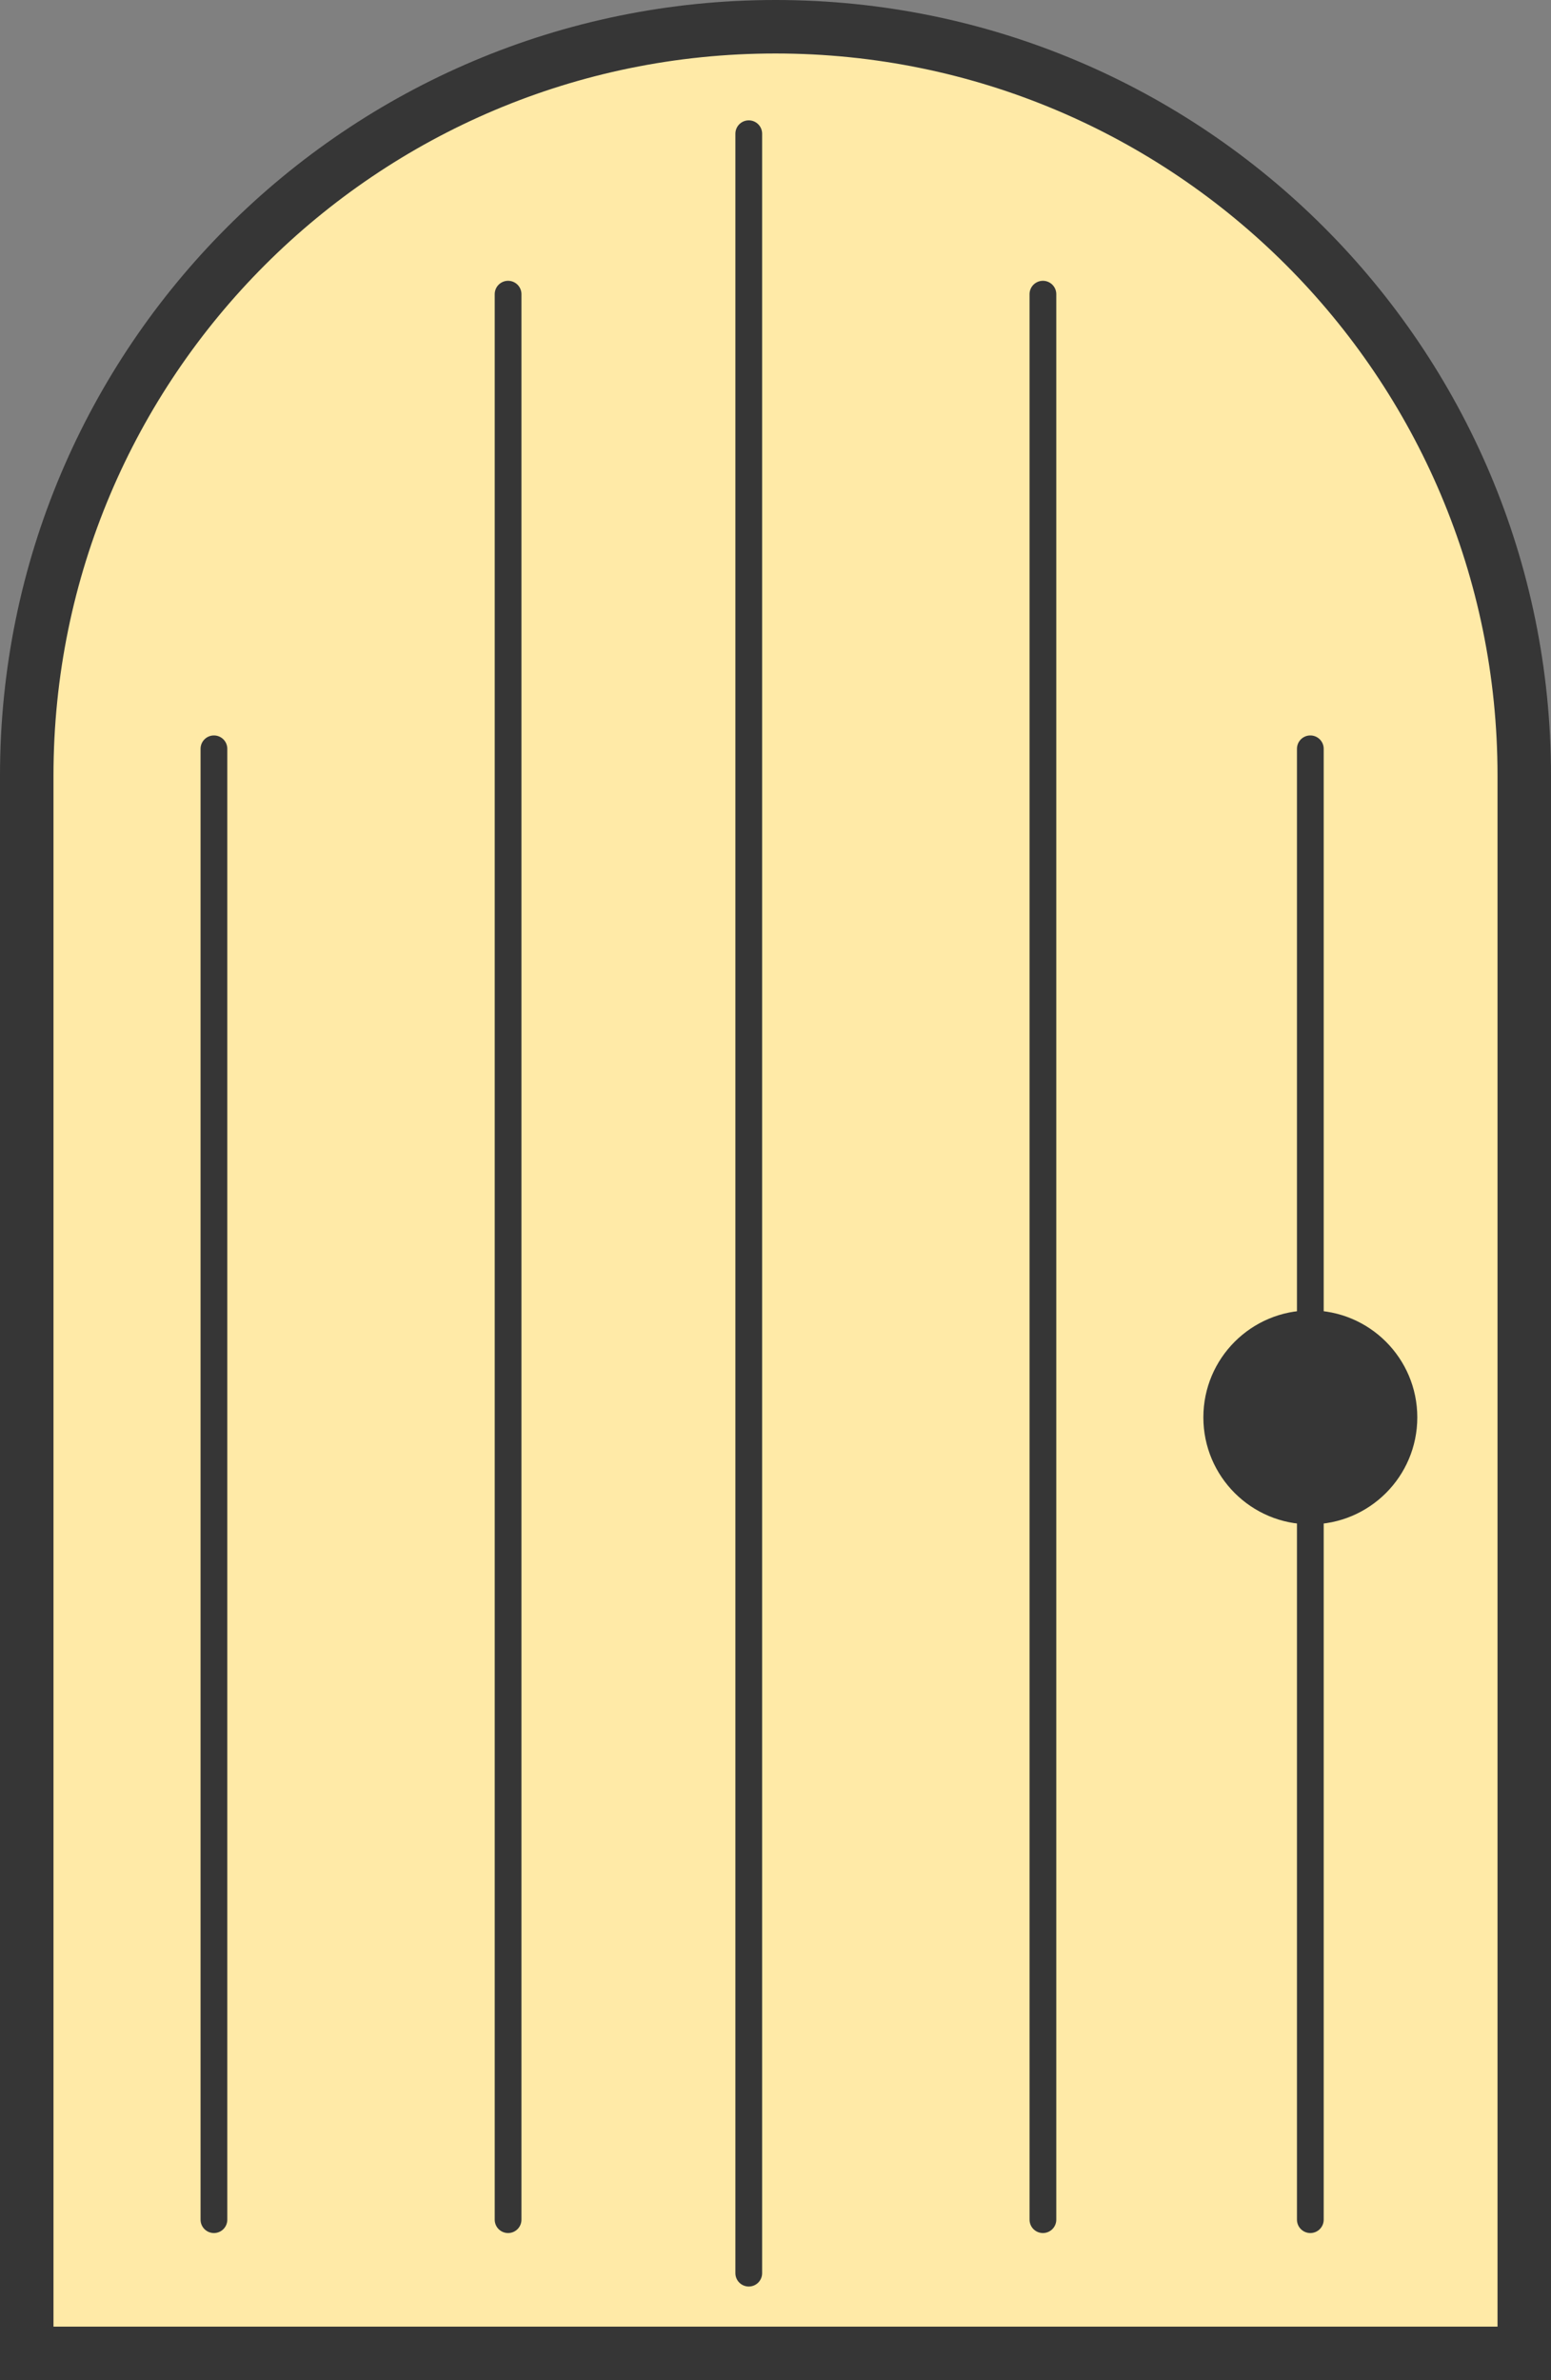 <svg width="58" height="89" fill="none" xmlns="http://www.w3.org/2000/svg"><rect width="100%" height="100%" fill="#808080" stroke="none"/><path d="M1 29C1 13.536 13.536 1 29 1s28 12.536 28 28v59H1V29Z" fill="#FFEAA7" stroke="#363636" stroke-width="2"/><path d="M8 28v55M49 28v55M19 11v72M39 11v72M28 5v80" stroke="#363636" stroke-linecap="round"/><circle cx="49" cy="53" r="4" fill="#363636"/></svg>